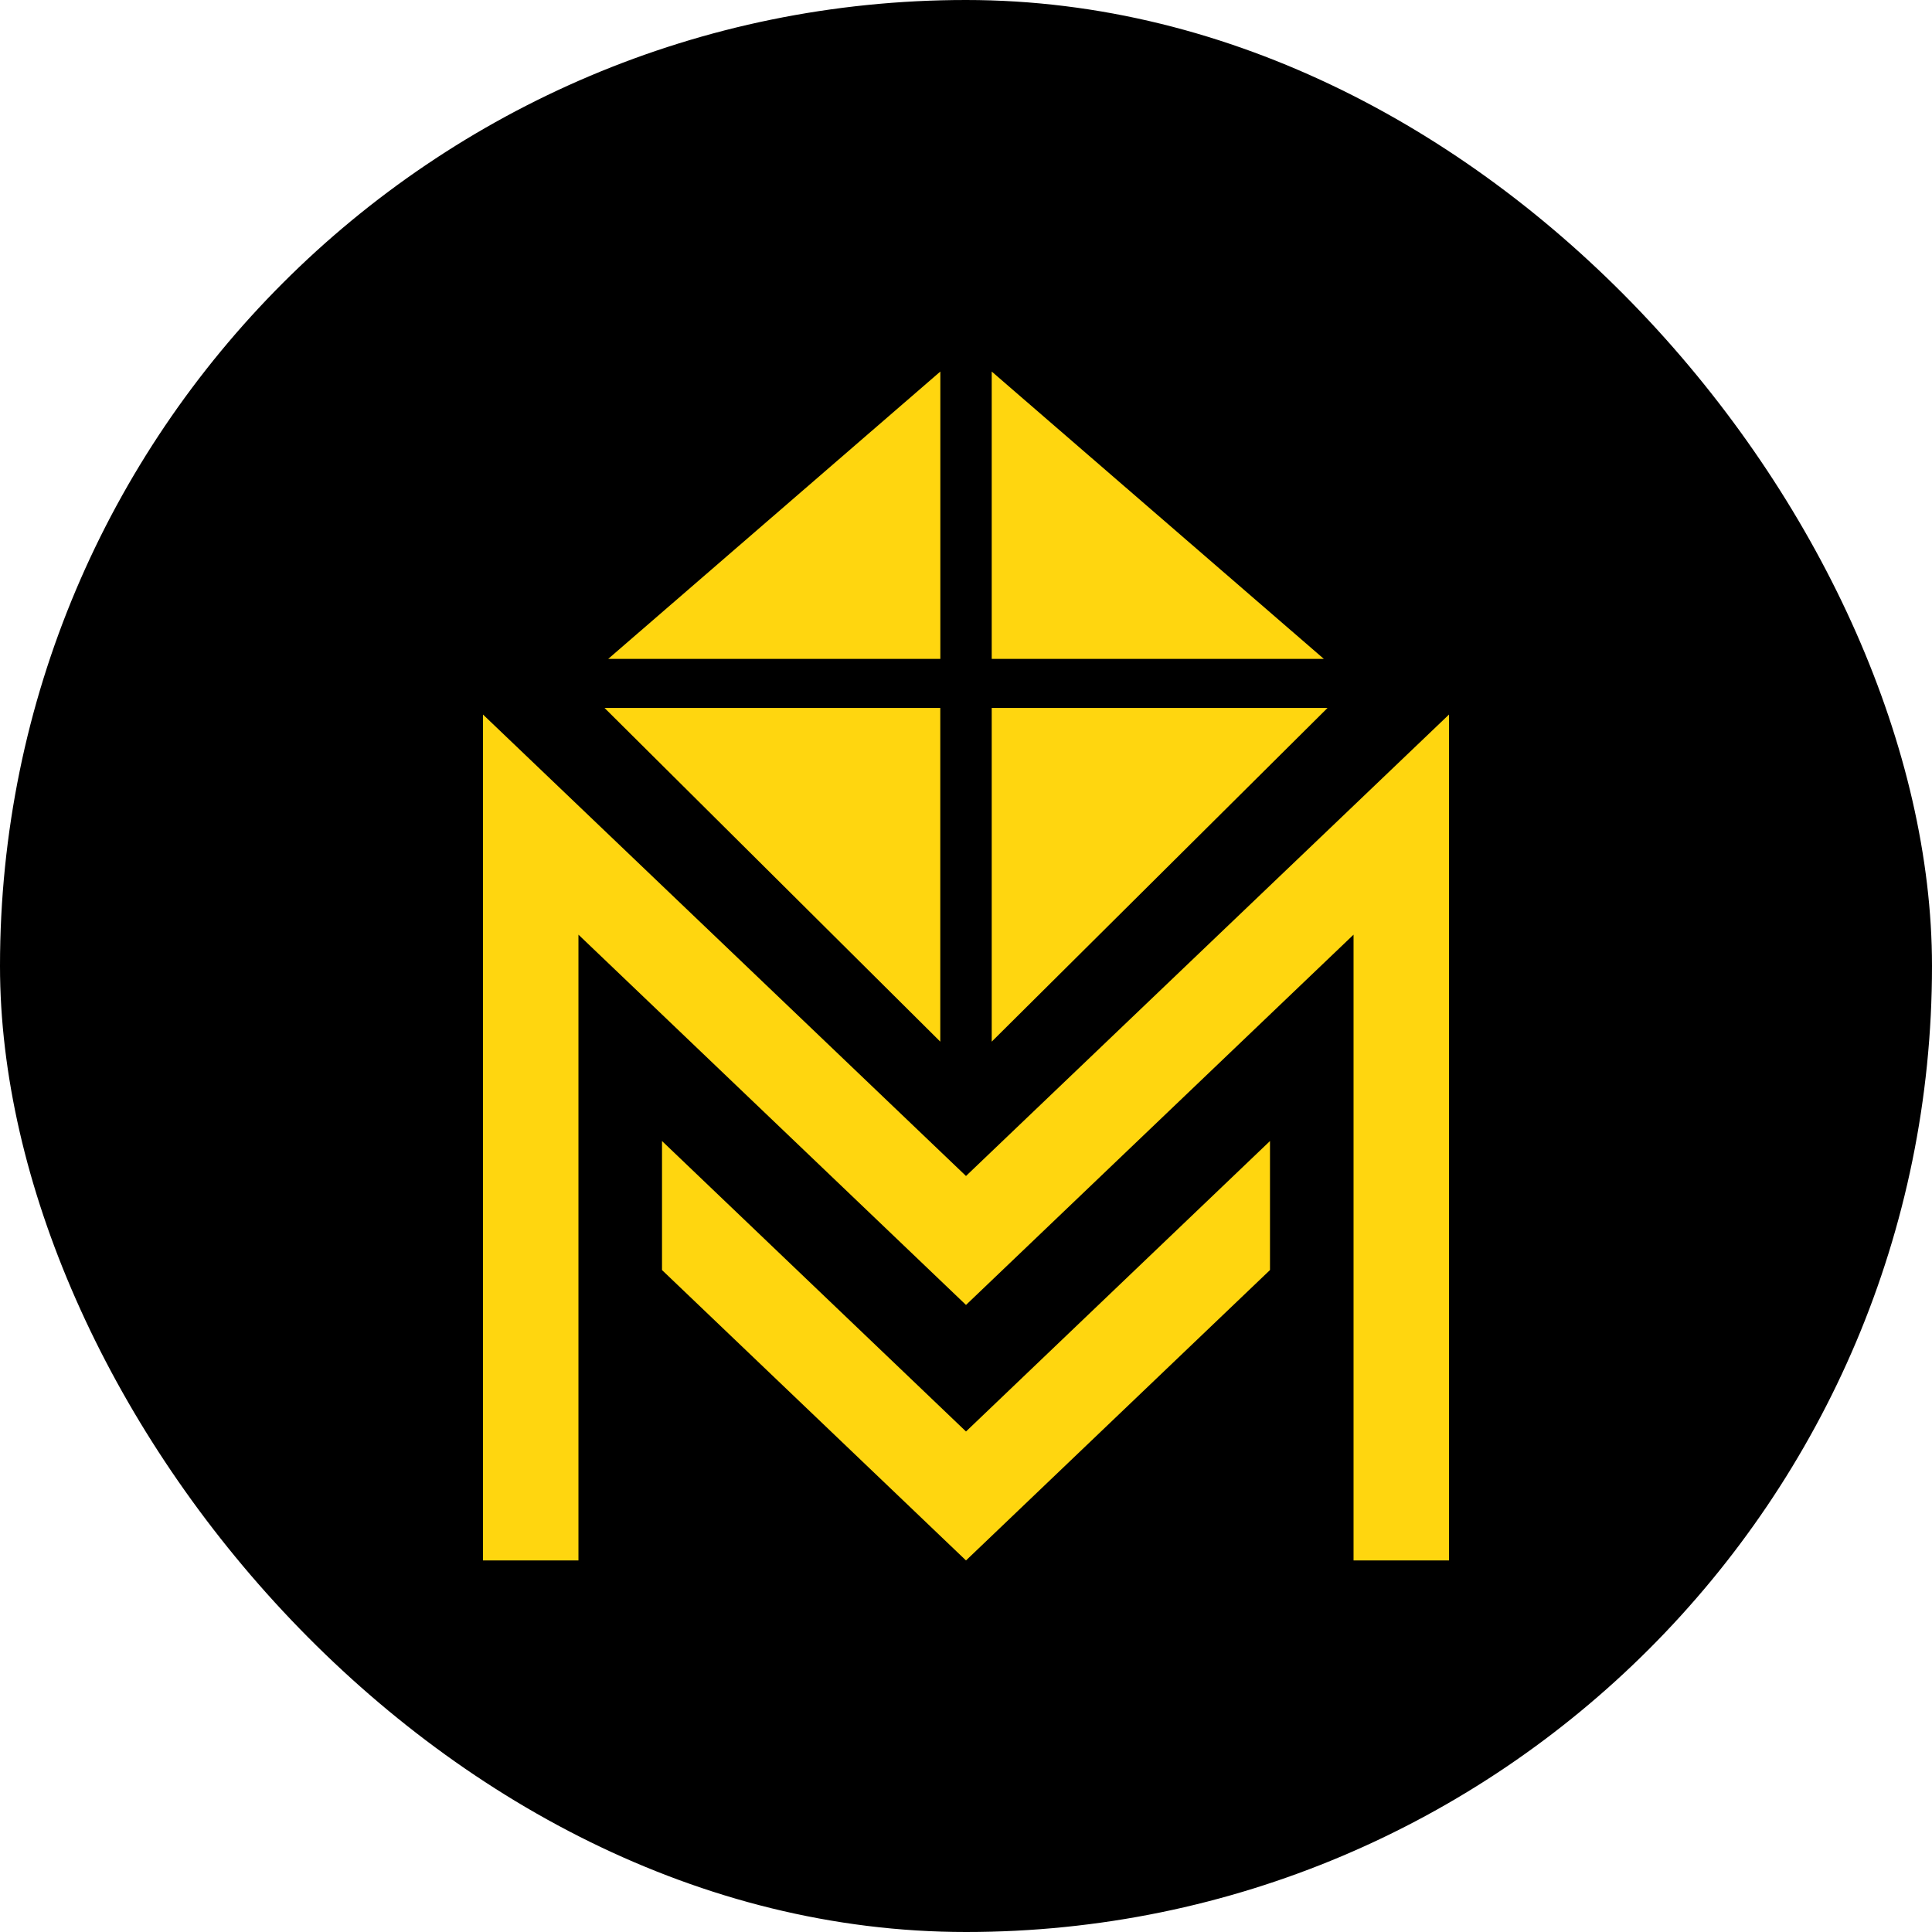 <svg width="32" height="32" viewBox="0 0 32 32" fill="none" xmlns="http://www.w3.org/2000/svg">
<rect width="32" height="32" rx="16" fill="black"/>
<path d="M15.575 10.913H10.074L15.575 6.154V10.913Z" fill="#FFD60F"/>
<path d="M24 11.835V25.846H22.419V15.481L16 21.614L9.581 15.481V25.846H8V11.835L16 19.478L24 11.835Z" fill="#FFD60F"/>
<path d="M21.035 21.036V18.899L16 23.71L10.965 18.899V21.036L16 25.846L21.035 21.036Z" fill="#FFD60F"/>
<path d="M15.574 11.726H10.013L15.574 17.253V11.726Z" fill="#FFD60F"/>
<path d="M21.927 10.913H16.426V6.154L21.927 10.913Z" fill="#FFD60F"/>
<path d="M16.426 17.253L21.988 11.726H16.426V17.253Z" fill="#FFD60F"/>
</svg>
